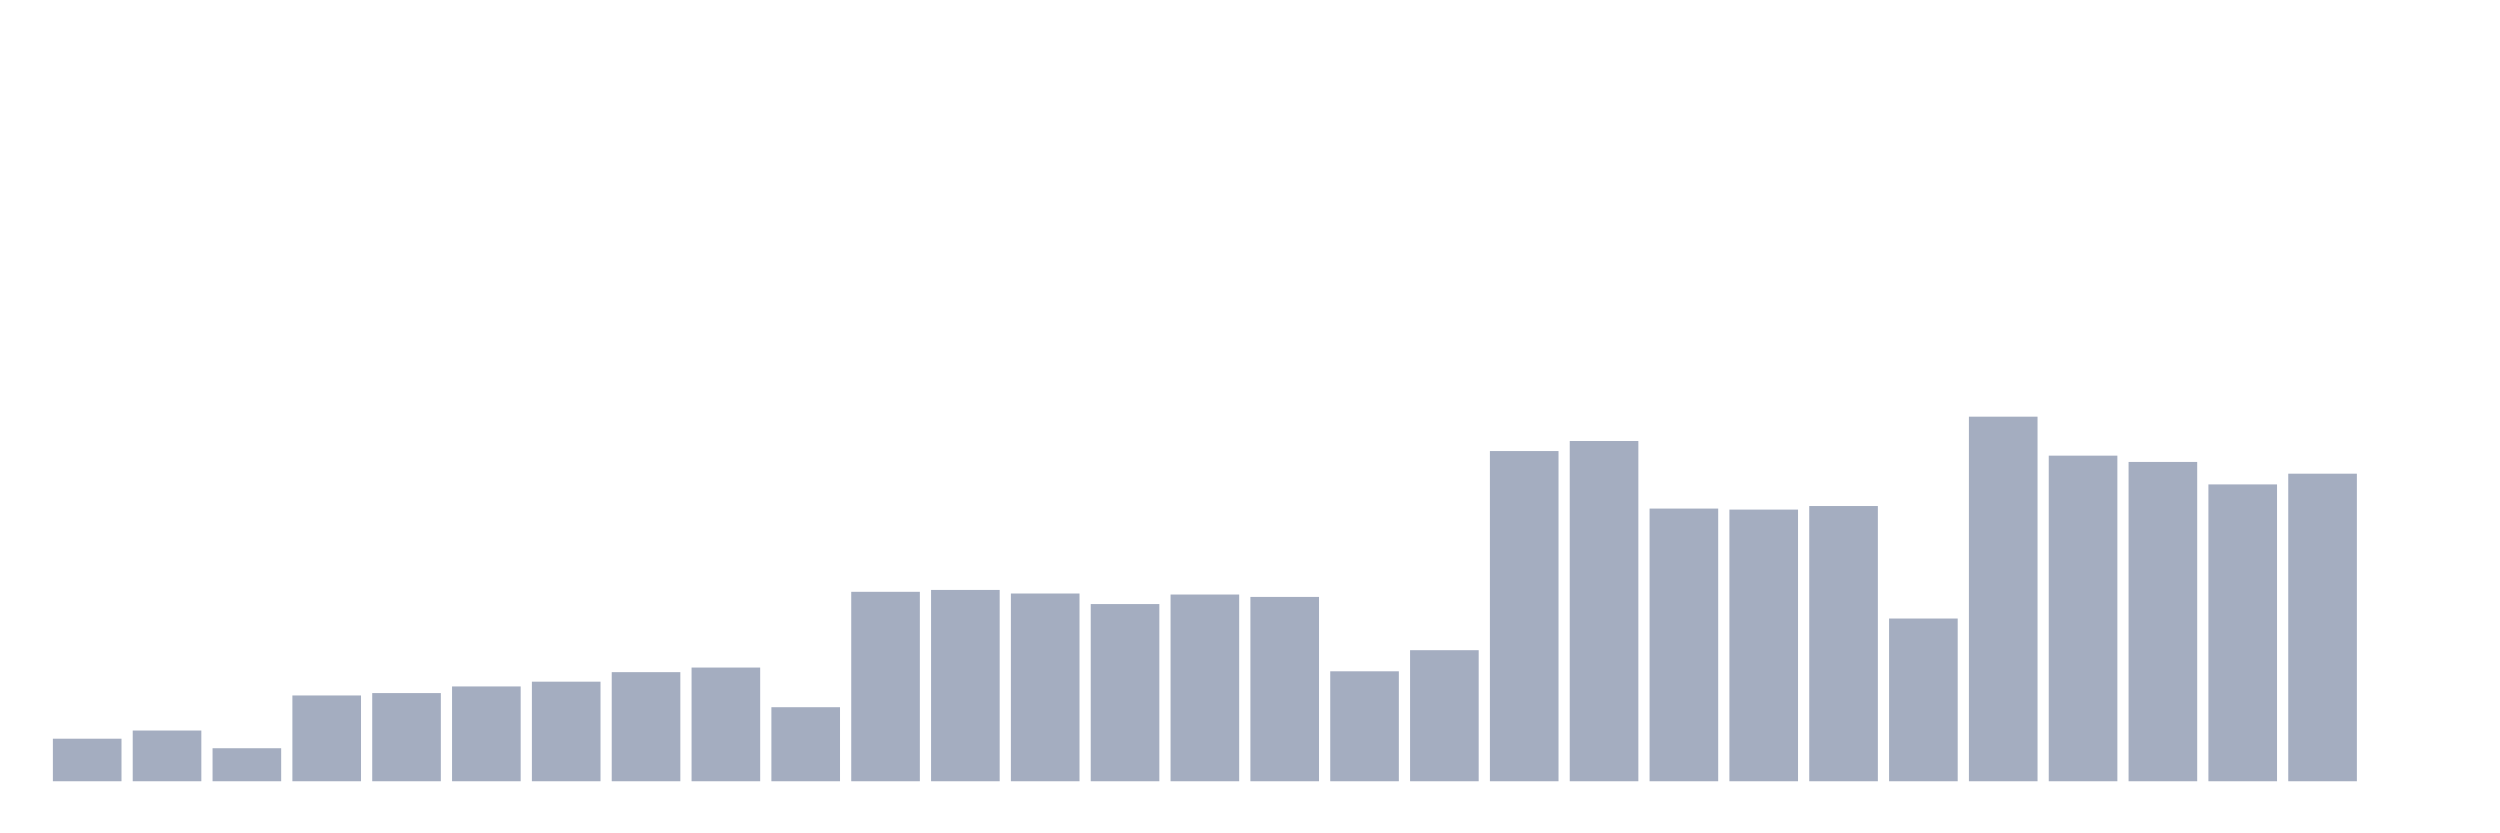<svg xmlns="http://www.w3.org/2000/svg" viewBox="0 0 480 160"><g transform="translate(10,10)"><rect class="bar" x="0.153" width="13.175" y="131.83" height="8.17" fill="rgb(164,173,192)"></rect><rect class="bar" x="15.482" width="13.175" y="130.261" height="9.739" fill="rgb(164,173,192)"></rect><rect class="bar" x="30.81" width="13.175" y="133.66" height="6.34" fill="rgb(164,173,192)"></rect><rect class="bar" x="46.138" width="13.175" y="123.529" height="16.471" fill="rgb(164,173,192)"></rect><rect class="bar" x="61.466" width="13.175" y="123.072" height="16.928" fill="rgb(164,173,192)"></rect><rect class="bar" x="76.794" width="13.175" y="121.797" height="18.203" fill="rgb(164,173,192)"></rect><rect class="bar" x="92.123" width="13.175" y="120.882" height="19.118" fill="rgb(164,173,192)"></rect><rect class="bar" x="107.451" width="13.175" y="119.052" height="20.948" fill="rgb(164,173,192)"></rect><rect class="bar" x="122.779" width="13.175" y="118.17" height="21.83" fill="rgb(164,173,192)"></rect><rect class="bar" x="138.107" width="13.175" y="125.784" height="14.216" fill="rgb(164,173,192)"></rect><rect class="bar" x="153.436" width="13.175" y="103.627" height="36.373" fill="rgb(164,173,192)"></rect><rect class="bar" x="168.764" width="13.175" y="103.268" height="36.732" fill="rgb(164,173,192)"></rect><rect class="bar" x="184.092" width="13.175" y="103.954" height="36.046" fill="rgb(164,173,192)"></rect><rect class="bar" x="199.42" width="13.175" y="105.98" height="34.02" fill="rgb(164,173,192)"></rect><rect class="bar" x="214.748" width="13.175" y="104.15" height="35.85" fill="rgb(164,173,192)"></rect><rect class="bar" x="230.077" width="13.175" y="104.608" height="35.392" fill="rgb(164,173,192)"></rect><rect class="bar" x="245.405" width="13.175" y="118.889" height="21.111" fill="rgb(164,173,192)"></rect><rect class="bar" x="260.733" width="13.175" y="114.837" height="25.163" fill="rgb(164,173,192)"></rect><rect class="bar" x="276.061" width="13.175" y="76.601" height="63.399" fill="rgb(164,173,192)"></rect><rect class="bar" x="291.39" width="13.175" y="74.673" height="65.327" fill="rgb(164,173,192)"></rect><rect class="bar" x="306.718" width="13.175" y="87.647" height="52.353" fill="rgb(164,173,192)"></rect><rect class="bar" x="322.046" width="13.175" y="87.843" height="52.157" fill="rgb(164,173,192)"></rect><rect class="bar" x="337.374" width="13.175" y="87.157" height="52.843" fill="rgb(164,173,192)"></rect><rect class="bar" x="352.702" width="13.175" y="108.758" height="31.242" fill="rgb(164,173,192)"></rect><rect class="bar" x="368.031" width="13.175" y="70" height="70" fill="rgb(164,173,192)"></rect><rect class="bar" x="383.359" width="13.175" y="77.484" height="62.516" fill="rgb(164,173,192)"></rect><rect class="bar" x="398.687" width="13.175" y="78.693" height="61.307" fill="rgb(164,173,192)"></rect><rect class="bar" x="414.015" width="13.175" y="83.007" height="56.993" fill="rgb(164,173,192)"></rect><rect class="bar" x="429.344" width="13.175" y="80.948" height="59.052" fill="rgb(164,173,192)"></rect><rect class="bar" x="444.672" width="13.175" y="140" height="0" fill="rgb(164,173,192)"></rect></g></svg>